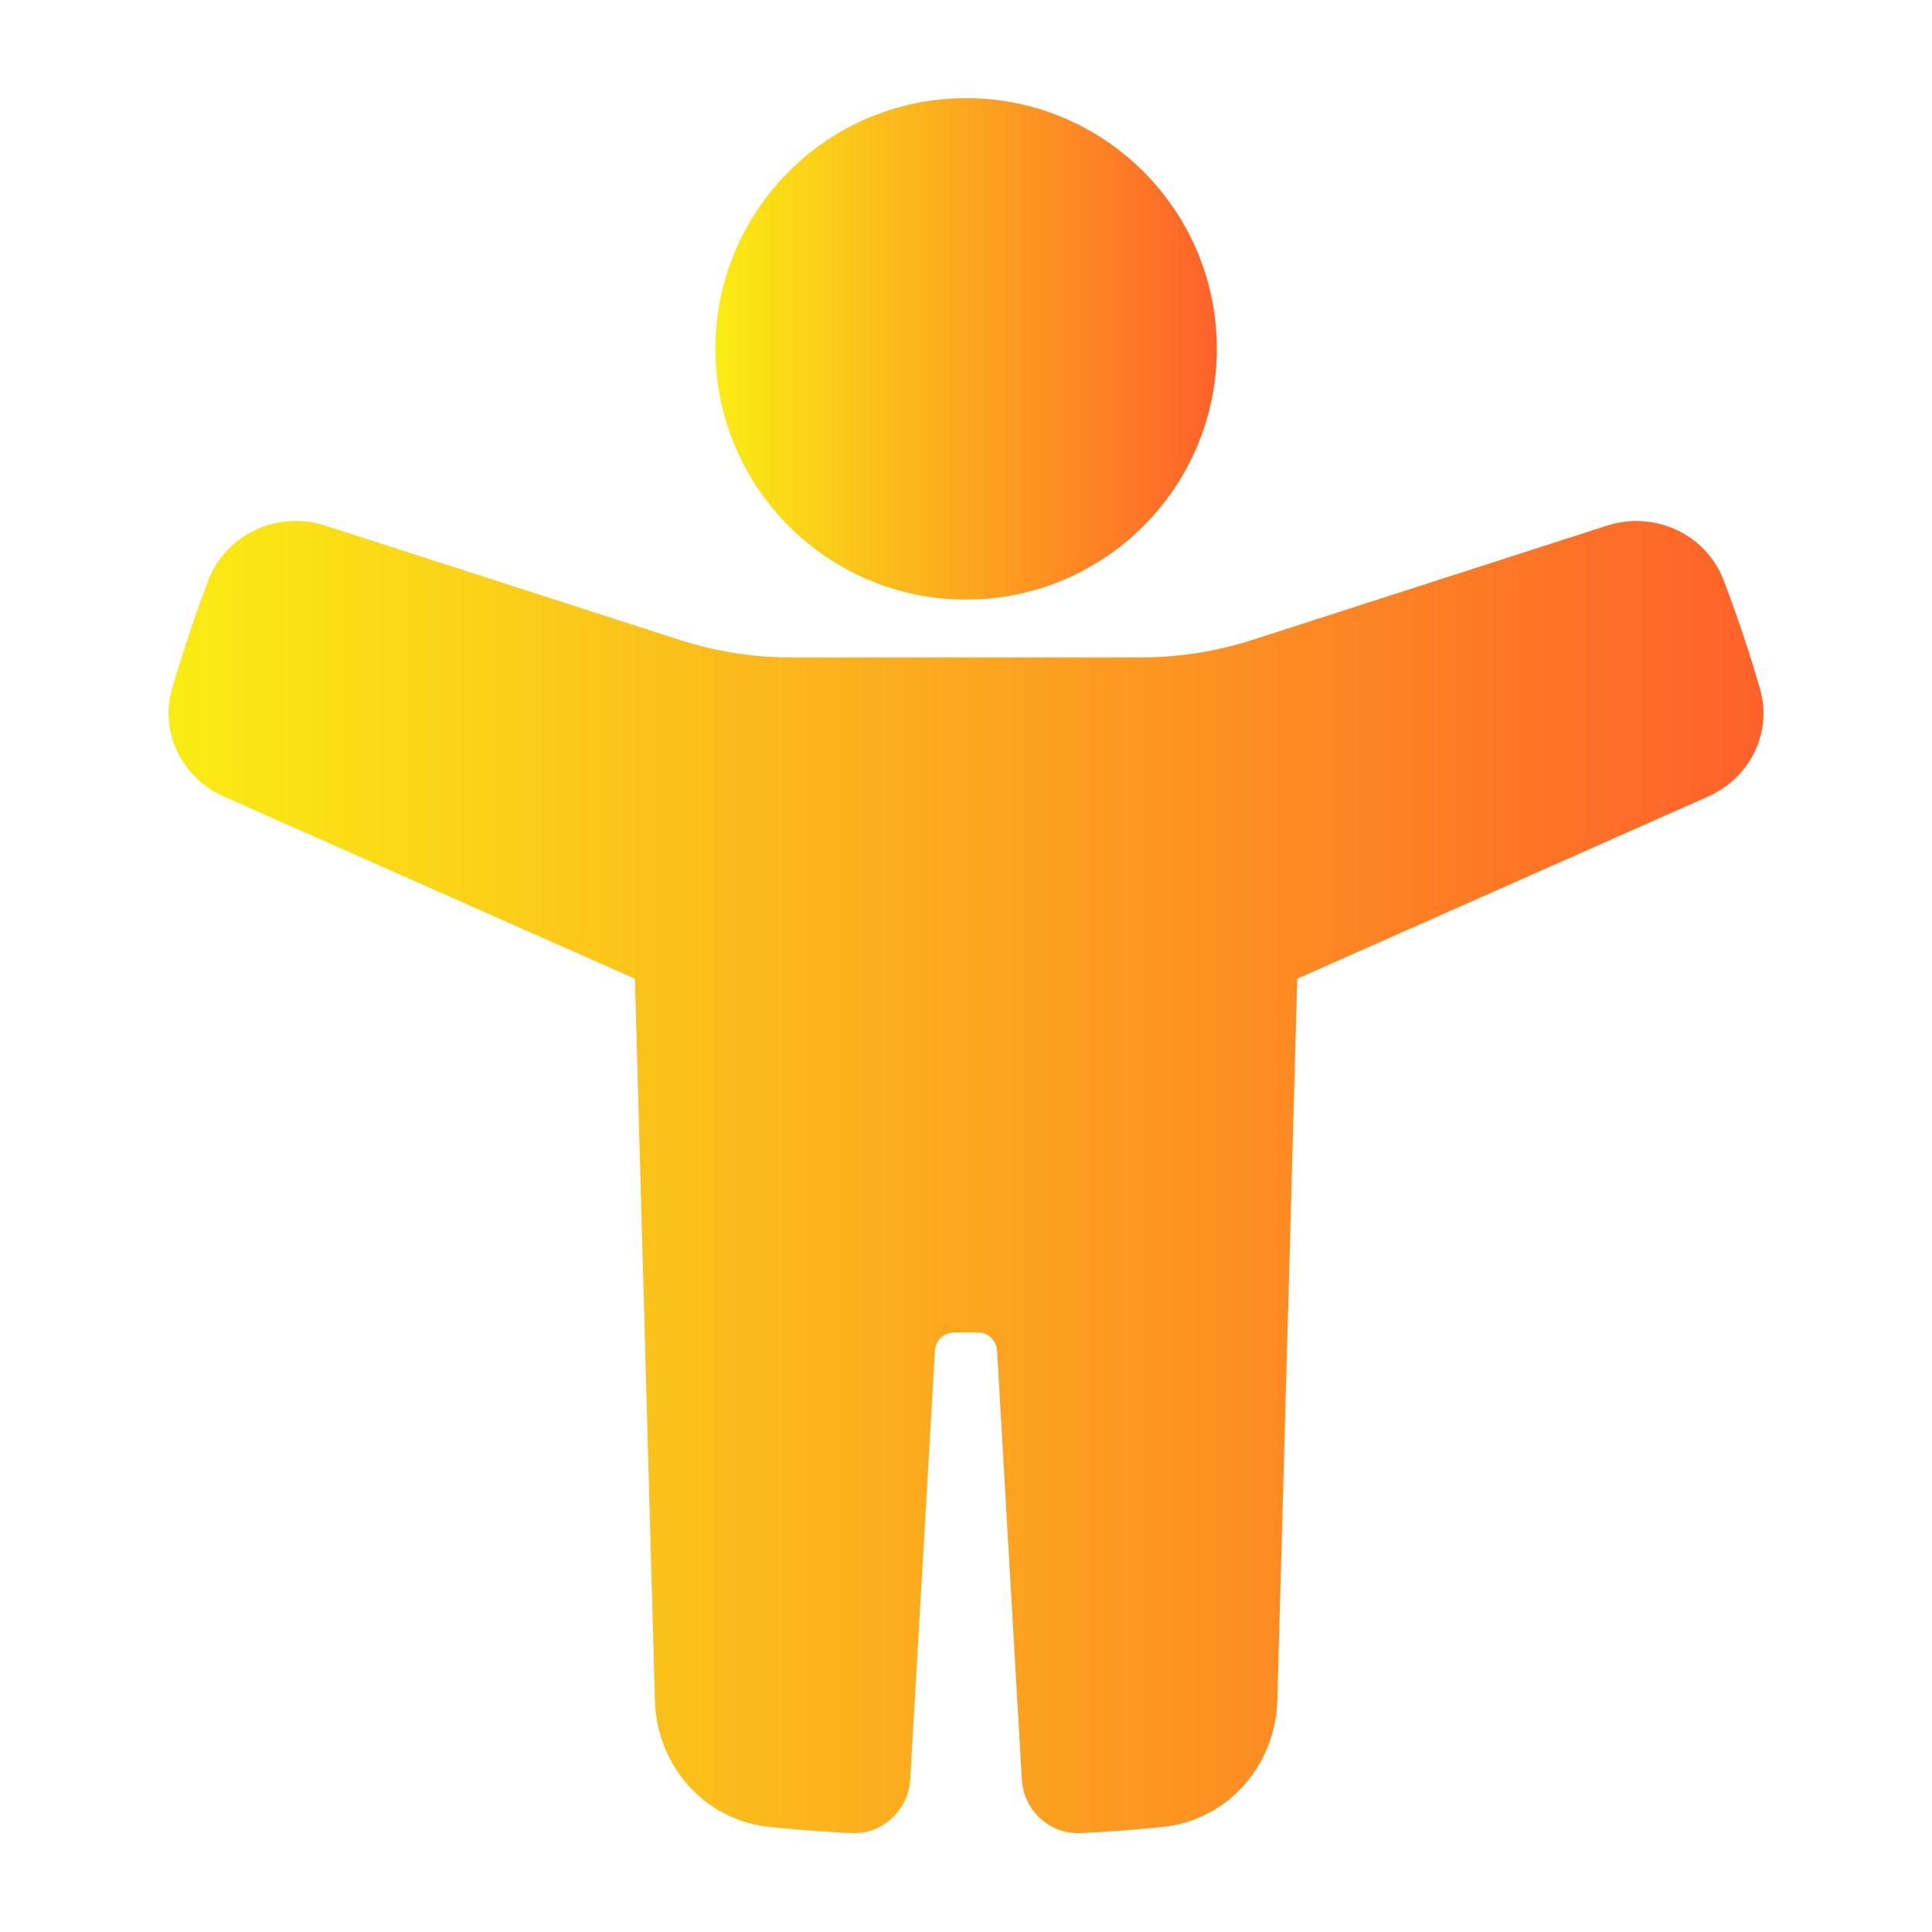 <svg width="24" height="24" viewBox="0 0 24 24" fill="none" xmlns="http://www.w3.org/2000/svg">
<path d="M12.001 1.219C13.721 1.219 15.116 2.613 15.116 4.333C15.116 6.053 13.721 7.448 12.001 7.448C10.281 7.448 8.887 6.053 8.887 4.333C8.887 2.613 10.281 1.219 12.001 1.219Z" fill="url(#paint0_linear_668_82)"/>
<path d="M2.585 7.215C2.807 6.627 3.454 6.341 4.04 6.529L8.436 7.947C8.888 8.093 9.359 8.167 9.833 8.167H14.168C14.642 8.167 15.114 8.093 15.565 7.947L19.96 6.53C20.546 6.341 21.193 6.627 21.415 7.216C21.616 7.747 21.761 8.204 21.863 8.555C22.023 9.11 21.73 9.668 21.218 9.895L16.115 12.158L15.867 21.125C15.845 21.925 15.257 22.61 14.445 22.694C14.128 22.727 13.774 22.756 13.421 22.771C13.03 22.787 12.715 22.482 12.693 22.104L12.386 16.778C12.379 16.651 12.274 16.552 12.147 16.552H11.854C11.726 16.552 11.622 16.651 11.614 16.778L11.307 22.104C11.285 22.482 10.97 22.787 10.58 22.771C10.227 22.756 9.873 22.727 9.556 22.694C8.744 22.61 8.157 21.925 8.135 21.125L7.887 12.158L2.782 9.895C2.271 9.668 1.977 9.11 2.138 8.555C2.239 8.204 2.385 7.747 2.585 7.215Z" fill="url(#paint1_linear_668_82)"/>
<defs>
<linearGradient id="paint0_linear_668_82" x1="8.887" y1="4.333" x2="15.116" y2="4.333" gradientUnits="userSpaceOnUse">
<stop stop-color="#FAEC13"/>
<stop offset="1" stop-color="#FE6129"/>
</linearGradient>
<linearGradient id="paint1_linear_668_82" x1="2.094" y1="14.622" x2="21.907" y2="14.622" gradientUnits="userSpaceOnUse">
<stop stop-color="#FAEC13"/>
<stop offset="1" stop-color="#FE6129"/>
</linearGradient>
</defs>
</svg>
